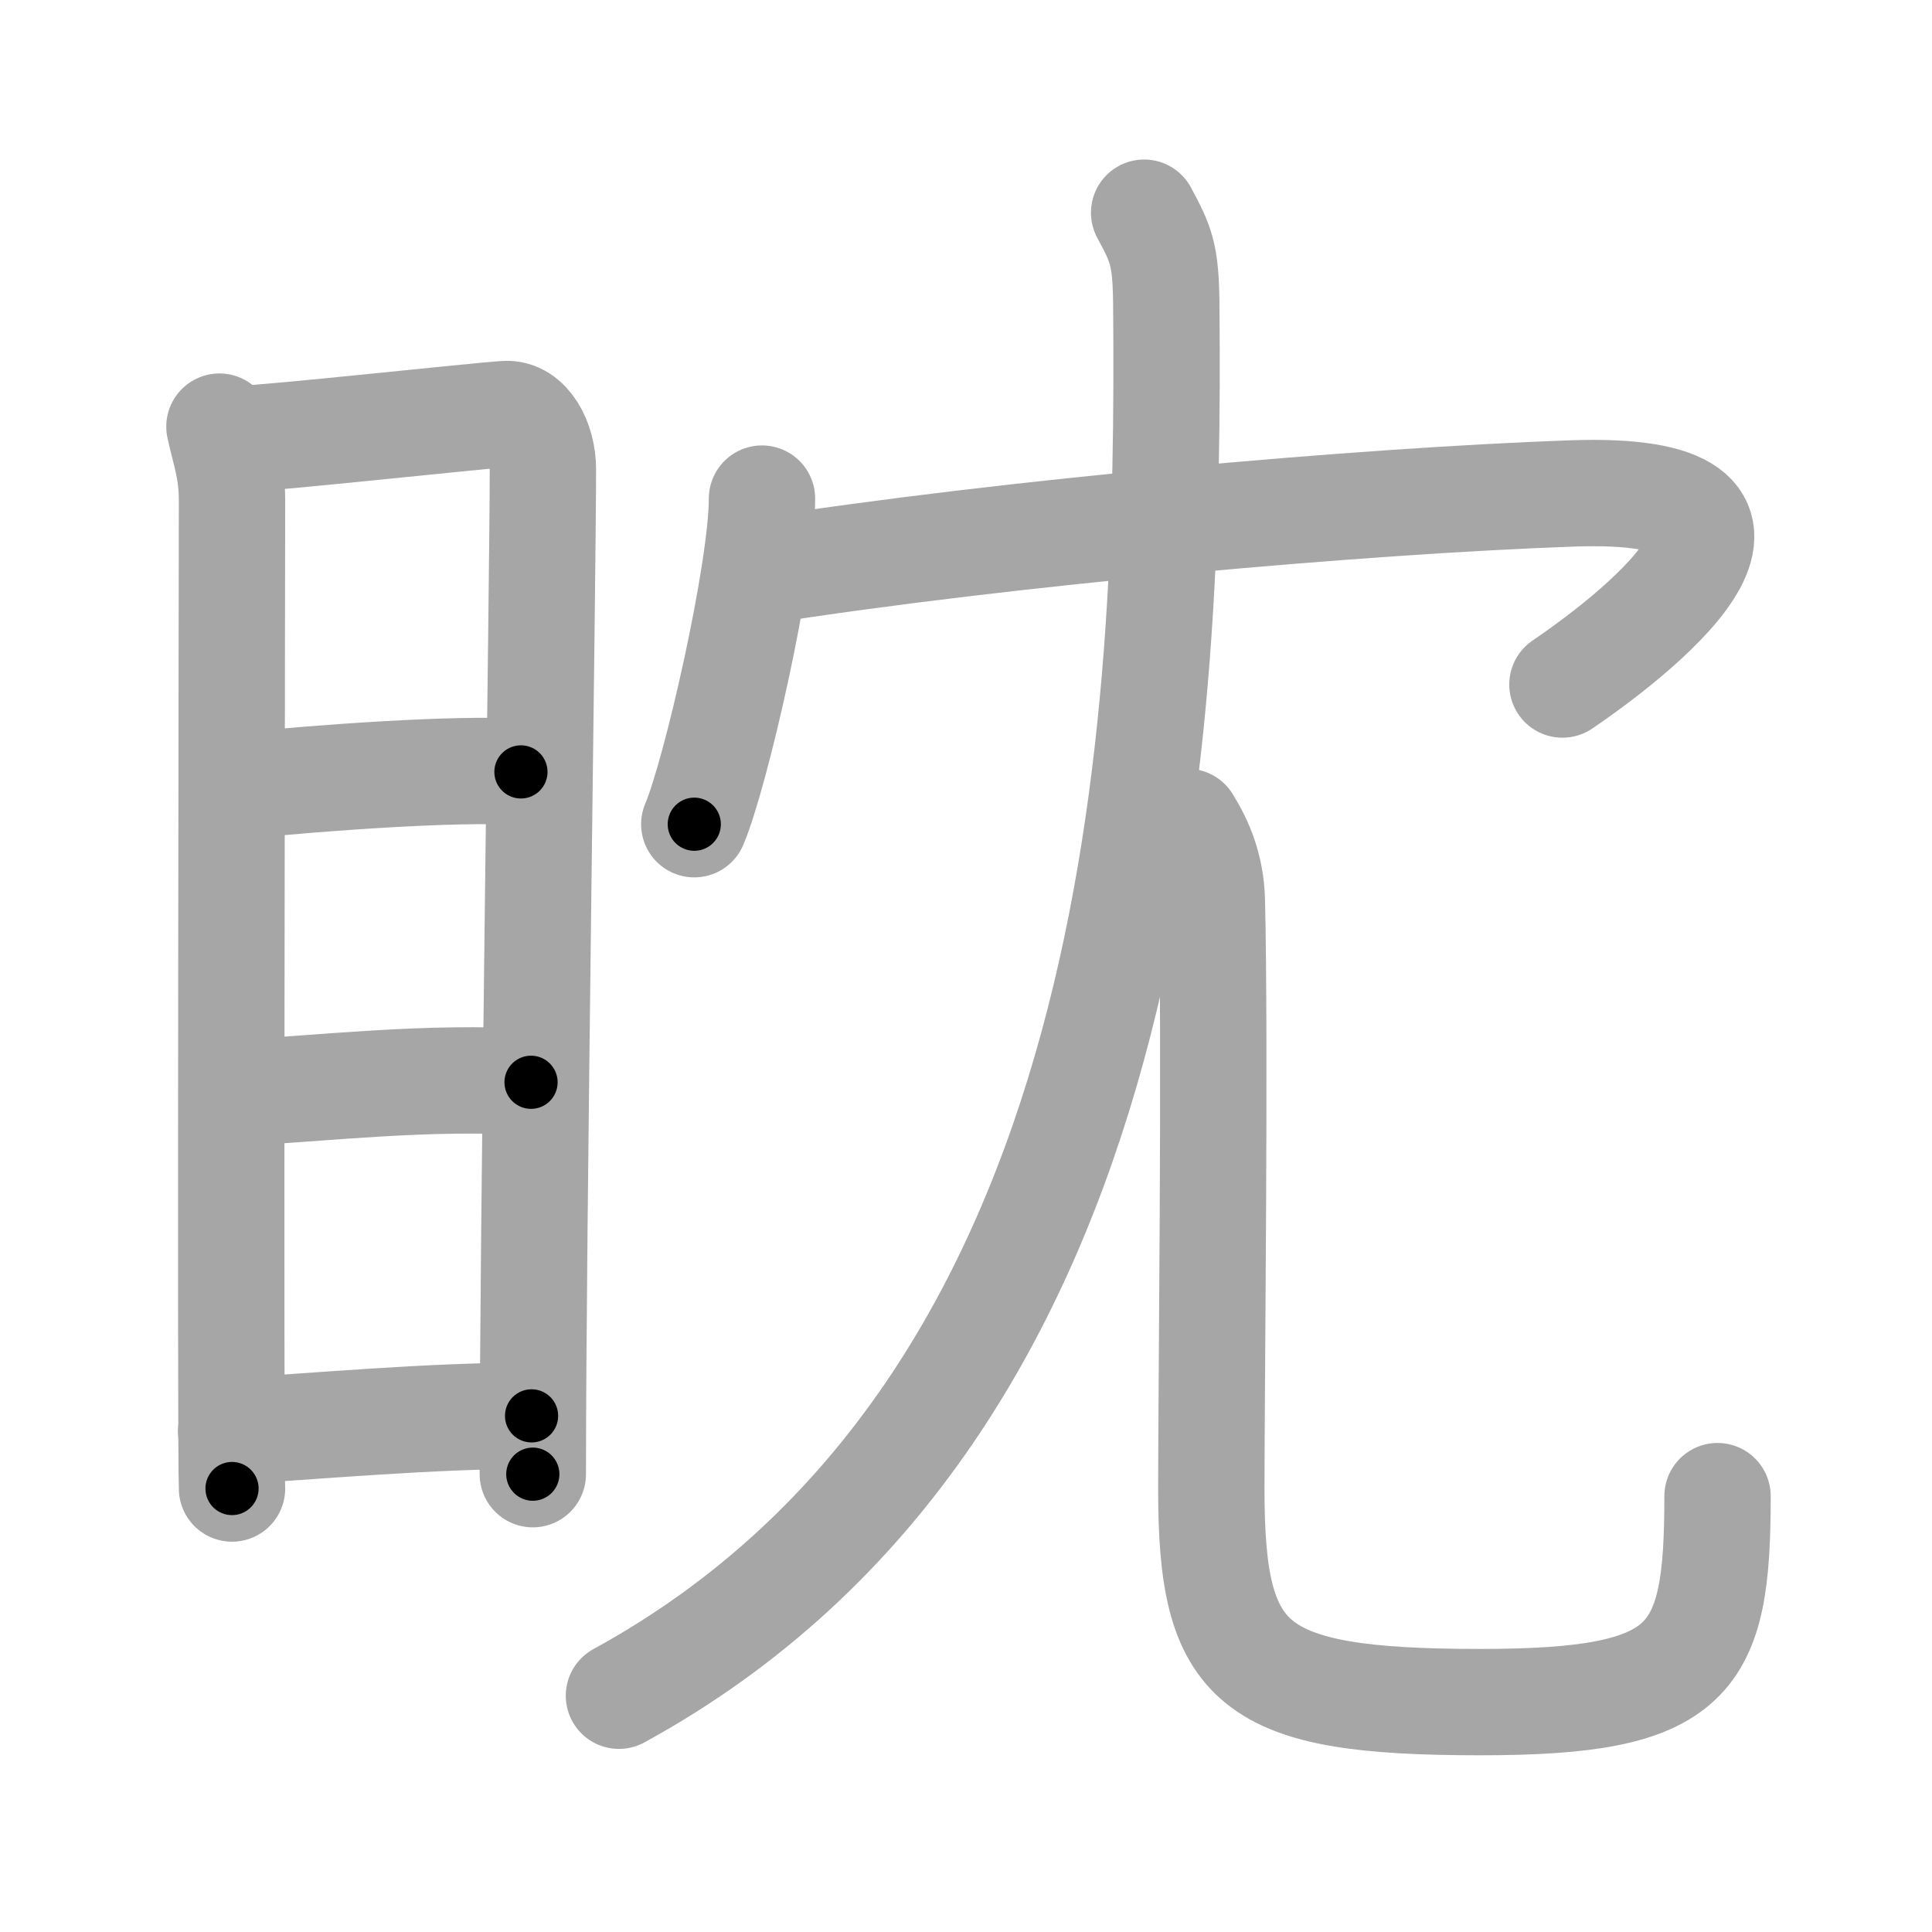 <svg xmlns="http://www.w3.org/2000/svg" viewBox="0 0 109 109" id="7708"><g fill="none" stroke="#a6a6a6" stroke-width="6" stroke-linecap="round" stroke-linejoin="round"><g><g><path d="M12.38,24.07c0.29,1.36,0.71,2.4,0.71,4.16c0,1.77-0.1,53.97,0,55.75" /><path d="M13.57,24.76c1.62-0.02,13.48-1.32,14.96-1.4c1.23-0.07,2.1,1.49,2.1,3.13c0,6.04-0.57,42.89-0.57,56.68" /><path d="M13.54,44.34c4.48-0.46,12.21-1.02,15.85-0.79" /><path d="M13.67,61.64c4.3-0.21,10.55-0.96,16.29-0.58" /><path d="M13.04,80.75c4.41-0.25,11.37-0.9,16.95-0.87" /></g><g><g><path d="M42.99,28.13c0,4.16-2.63,15.59-3.82,18.37" /><path d="M42.74,32.24C57,30,77,28.25,88.67,27.84c14.02-0.5,4.43,7.41-0.52,10.78" /></g><g><g><path d="M64.55,12c0.97,1.8,1.22,2.37,1.25,5.15c0.2,23.37-0.99,62.16-30.88,78.52" /></g><g><path d="M66.99,46.37c0.74,1.19,1.33,2.59,1.38,4.43c0.2,8.19-0.03,27.64-0.03,33.2c0,10,2.17,12.03,15.17,12.03c12,0,13.39-2.28,13.39-11.62" /></g></g></g></g></g><g fill="none" stroke="#000" stroke-width="3" stroke-linecap="round" stroke-linejoin="round"><path d="M12.38,24.07c0.29,1.36,0.71,2.4,0.71,4.16c0,1.77-0.1,53.97,0,55.75" stroke-dasharray="59.984" stroke-dashoffset="59.984"><animate attributeName="stroke-dashoffset" values="59.984;59.984;0" dur="0.6s" fill="freeze" begin="0s;7708.click" /></path><path d="M13.57,24.76c1.62-0.02,13.48-1.32,14.96-1.4c1.23-0.07,2.1,1.49,2.1,3.13c0,6.04-0.57,42.89-0.57,56.68" stroke-dasharray="75.884" stroke-dashoffset="75.884"><animate attributeName="stroke-dashoffset" values="75.884" fill="freeze" begin="7708.click" /><animate attributeName="stroke-dashoffset" values="75.884;75.884;0" keyTimes="0;0.512;1" dur="1.171s" fill="freeze" begin="0s;7708.click" /></path><path d="M13.54,44.34c4.48-0.46,12.21-1.02,15.85-0.79" stroke-dasharray="15.882" stroke-dashoffset="15.882"><animate attributeName="stroke-dashoffset" values="15.882" fill="freeze" begin="7708.click" /><animate attributeName="stroke-dashoffset" values="15.882;15.882;0" keyTimes="0;0.88;1" dur="1.33s" fill="freeze" begin="0s;7708.click" /></path><path d="M13.67,61.64c4.3-0.21,10.55-0.96,16.29-0.58" stroke-dasharray="16.314" stroke-dashoffset="16.314"><animate attributeName="stroke-dashoffset" values="16.314" fill="freeze" begin="7708.click" /><animate attributeName="stroke-dashoffset" values="16.314;16.314;0" keyTimes="0;0.891;1" dur="1.493s" fill="freeze" begin="0s;7708.click" /></path><path d="M13.04,80.75c4.41-0.25,11.37-0.9,16.95-0.87" stroke-dasharray="16.977" stroke-dashoffset="16.977"><animate attributeName="stroke-dashoffset" values="16.977" fill="freeze" begin="7708.click" /><animate attributeName="stroke-dashoffset" values="16.977;16.977;0" keyTimes="0;0.898;1" dur="1.663s" fill="freeze" begin="0s;7708.click" /></path><path d="M42.99,28.13c0,4.16-2.63,15.59-3.82,18.37" stroke-dasharray="18.817" stroke-dashoffset="18.817"><animate attributeName="stroke-dashoffset" values="18.817" fill="freeze" begin="7708.click" /><animate attributeName="stroke-dashoffset" values="18.817;18.817;0" keyTimes="0;0.898;1" dur="1.851s" fill="freeze" begin="0s;7708.click" /></path><path d="M42.74,32.24C57,30,77,28.25,88.67,27.84c14.02-0.5,4.43,7.41-0.52,10.78" stroke-dasharray="66.282" stroke-dashoffset="66.282"><animate attributeName="stroke-dashoffset" values="66.282" fill="freeze" begin="7708.click" /><animate attributeName="stroke-dashoffset" values="66.282;66.282;0" keyTimes="0;0.788;1" dur="2.349s" fill="freeze" begin="0s;7708.click" /></path><path d="M64.55,12c0.97,1.8,1.22,2.37,1.25,5.15c0.2,23.37-0.99,62.16-30.88,78.52" stroke-dasharray="94.27" stroke-dashoffset="94.27"><animate attributeName="stroke-dashoffset" values="94.27" fill="freeze" begin="7708.click" /><animate attributeName="stroke-dashoffset" values="94.27;94.27;0" keyTimes="0;0.768;1" dur="3.058s" fill="freeze" begin="0s;7708.click" /></path><path d="M66.99,46.37c0.74,1.19,1.33,2.59,1.38,4.43c0.2,8.19-0.03,27.64-0.03,33.2c0,10,2.17,12.03,15.17,12.03c12,0,13.39-2.28,13.39-11.62" stroke-dasharray="82.742" stroke-dashoffset="82.742"><animate attributeName="stroke-dashoffset" values="82.742" fill="freeze" begin="7708.click" /><animate attributeName="stroke-dashoffset" values="82.742;82.742;0" keyTimes="0;0.831;1" dur="3.68s" fill="freeze" begin="0s;7708.click" /></path></g></svg>